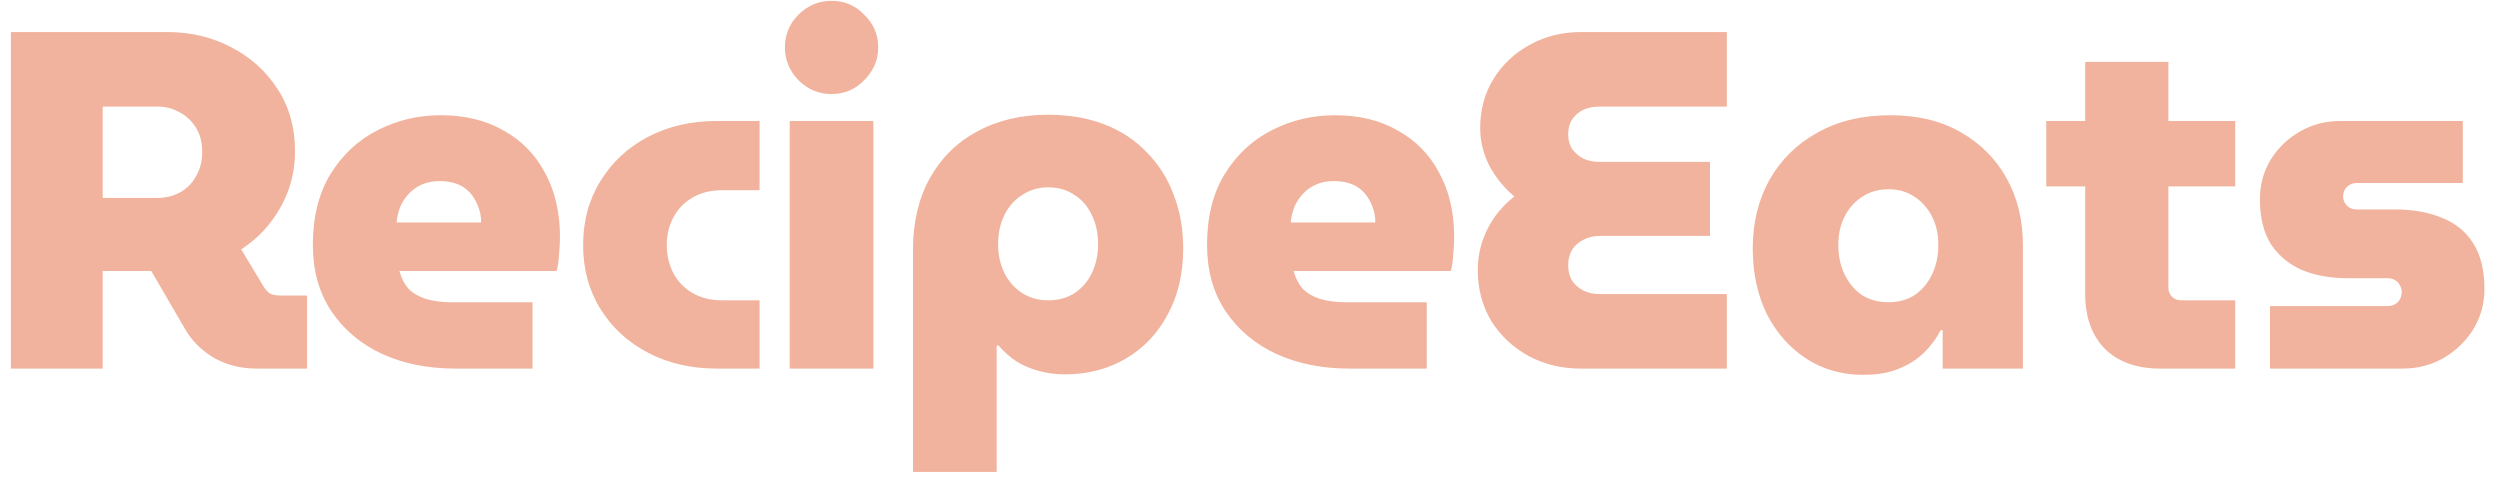 <svg width="156" height="30" viewBox="0 0 156 30" fill="none" xmlns="http://www.w3.org/2000/svg">
<path d="M0.68 23V2H10.43C11.91 2 13.25 2.32 14.45 2.96C15.65 3.58 16.61 4.45 17.33 5.57C18.05 6.67 18.41 7.96 18.41 9.44C18.41 10.72 18.1 11.9 17.48 12.98C16.88 14.04 16.07 14.9 15.05 15.56L16.46 17.9C16.58 18.08 16.71 18.22 16.85 18.32C17.01 18.4 17.22 18.44 17.48 18.44H19.16V23H16.04C15.04 23 14.15 22.78 13.37 22.34C12.59 21.88 11.99 21.29 11.57 20.57L9.44 16.91C9.32 16.91 9.2 16.91 9.08 16.91C8.96 16.91 8.85 16.91 8.75 16.91H6.41V23H0.68ZM6.41 12.35H9.83C10.33 12.35 10.79 12.24 11.21 12.02C11.65 11.78 11.99 11.44 12.23 11C12.49 10.56 12.62 10.05 12.62 9.47C12.62 8.89 12.49 8.39 12.23 7.97C11.97 7.55 11.63 7.23 11.21 7.01C10.79 6.77 10.33 6.65 9.83 6.65H6.41V12.35ZM28.432 23C26.692 23 25.152 22.69 23.812 22.07C22.492 21.45 21.442 20.56 20.662 19.4C19.902 18.24 19.522 16.87 19.522 15.29C19.522 13.53 19.892 12.05 20.632 10.85C21.372 9.65 22.352 8.74 23.572 8.12C24.792 7.5 26.102 7.19 27.502 7.19C29.022 7.19 30.332 7.51 31.432 8.15C32.552 8.77 33.412 9.65 34.012 10.79C34.632 11.93 34.942 13.26 34.942 14.78C34.942 15.1 34.922 15.47 34.882 15.89C34.862 16.29 34.812 16.63 34.732 16.91H24.922C25.042 17.35 25.232 17.72 25.492 18.02C25.772 18.3 26.132 18.51 26.572 18.65C27.032 18.79 27.552 18.86 28.132 18.86H33.232V23H28.432ZM24.742 13.88H30.022C30.022 13.58 29.982 13.31 29.902 13.07C29.822 12.81 29.712 12.57 29.572 12.35C29.432 12.13 29.262 11.94 29.062 11.78C28.862 11.62 28.622 11.5 28.342 11.42C28.062 11.34 27.762 11.3 27.442 11.3C27.022 11.3 26.652 11.37 26.332 11.51C26.012 11.65 25.742 11.84 25.522 12.08C25.302 12.3 25.122 12.57 24.982 12.89C24.862 13.19 24.782 13.52 24.742 13.88ZM44.727 23C43.127 23 41.697 22.67 40.437 22.01C39.177 21.35 38.187 20.44 37.467 19.28C36.747 18.12 36.387 16.79 36.387 15.29C36.387 13.79 36.747 12.46 37.467 11.3C38.187 10.12 39.177 9.2 40.437 8.54C41.697 7.88 43.127 7.55 44.727 7.55H47.397V11.87H45.057C44.357 11.87 43.747 12.02 43.227 12.32C42.707 12.62 42.307 13.03 42.027 13.55C41.747 14.07 41.607 14.65 41.607 15.29C41.607 15.93 41.747 16.52 42.027 17.06C42.307 17.58 42.707 17.99 43.227 18.29C43.747 18.59 44.357 18.74 45.057 18.74H47.397V23H44.727ZM49.279 23V7.55H54.499V23H49.279ZM51.889 5.87C51.09 5.87 50.4 5.58 49.819 5C49.26 4.42 48.98 3.74 48.98 2.96C48.98 2.16 49.26 1.48 49.819 0.92C50.4 0.34 51.09 0.05 51.889 0.05C52.69 0.05 53.37 0.34 53.929 0.92C54.51 1.48 54.8 2.16 54.8 2.96C54.8 3.74 54.51 4.42 53.929 5C53.37 5.58 52.69 5.87 51.889 5.87ZM65.402 7.16C66.702 7.16 67.872 7.36 68.912 7.76C69.952 8.16 70.832 8.74 71.552 9.5C72.292 10.24 72.852 11.12 73.232 12.14C73.632 13.16 73.832 14.28 73.832 15.5C73.832 17.06 73.512 18.43 72.872 19.61C72.252 20.79 71.382 21.71 70.262 22.37C69.142 23.03 67.872 23.36 66.452 23.36C65.892 23.36 65.352 23.29 64.832 23.15C64.312 23.01 63.842 22.81 63.422 22.55C63.002 22.27 62.632 21.94 62.312 21.56H62.192V29.45H56.972V15.56C56.972 13.86 57.322 12.38 58.022 11.12C58.722 9.86 59.702 8.89 60.962 8.21C62.242 7.51 63.722 7.16 65.402 7.16ZM65.402 11.69C64.802 11.69 64.262 11.85 63.782 12.17C63.302 12.47 62.932 12.89 62.672 13.43C62.412 13.95 62.282 14.56 62.282 15.26C62.282 15.9 62.412 16.49 62.672 17.03C62.932 17.55 63.302 17.97 63.782 18.29C64.262 18.59 64.802 18.74 65.402 18.74C66.042 18.74 66.592 18.59 67.052 18.29C67.532 17.97 67.892 17.55 68.132 17.03C68.392 16.49 68.522 15.9 68.522 15.26C68.522 14.56 68.392 13.95 68.132 13.43C67.892 12.89 67.532 12.47 67.052 12.17C66.592 11.85 66.042 11.69 65.402 11.69ZM84.23 23C82.49 23 80.95 22.69 79.61 22.07C78.29 21.45 77.24 20.56 76.46 19.4C75.7 18.24 75.32 16.87 75.32 15.29C75.32 13.53 75.69 12.05 76.43 10.85C77.17 9.65 78.15 8.74 79.37 8.12C80.59 7.5 81.9 7.19 83.3 7.19C84.82 7.19 86.13 7.51 87.23 8.15C88.35 8.77 89.21 9.65 89.81 10.79C90.43 11.93 90.74 13.26 90.74 14.78C90.74 15.1 90.72 15.47 90.68 15.89C90.66 16.29 90.61 16.63 90.53 16.91H80.72C80.84 17.35 81.03 17.72 81.29 18.02C81.57 18.3 81.93 18.51 82.37 18.65C82.83 18.79 83.35 18.86 83.93 18.86H89.03V23H84.23ZM80.54 13.88H85.82C85.82 13.58 85.78 13.31 85.7 13.07C85.62 12.81 85.51 12.57 85.37 12.35C85.23 12.13 85.06 11.94 84.86 11.78C84.66 11.62 84.42 11.5 84.14 11.42C83.86 11.34 83.56 11.3 83.24 11.3C82.82 11.3 82.45 11.37 82.13 11.51C81.81 11.65 81.54 11.84 81.32 12.08C81.1 12.3 80.92 12.57 80.78 12.89C80.66 13.19 80.58 13.52 80.54 13.88ZM98.634 23C97.454 23 96.374 22.74 95.394 22.22C94.414 21.68 93.634 20.95 93.054 20.03C92.494 19.09 92.214 18.03 92.214 16.85C92.214 15.95 92.414 15.1 92.814 14.3C93.214 13.5 93.774 12.82 94.494 12.26C93.854 11.72 93.334 11.08 92.934 10.34C92.554 9.58 92.364 8.8 92.364 8C92.364 6.84 92.644 5.81 93.204 4.91C93.764 4.01 94.524 3.3 95.484 2.78C96.444 2.26 97.494 2 98.634 2H107.754V6.65H99.774C99.414 6.65 99.084 6.72 98.784 6.86C98.504 7 98.274 7.2 98.094 7.46C97.934 7.72 97.854 8.03 97.854 8.39C97.854 8.73 97.934 9.03 98.094 9.29C98.274 9.53 98.504 9.73 98.784 9.89C99.084 10.03 99.414 10.1 99.774 10.1H106.704V14.72H99.834C99.454 14.72 99.114 14.8 98.814 14.96C98.514 15.1 98.274 15.31 98.094 15.59C97.934 15.87 97.854 16.19 97.854 16.55C97.854 16.91 97.934 17.23 98.094 17.51C98.274 17.77 98.514 17.98 98.814 18.14C99.114 18.28 99.454 18.35 99.834 18.35H107.754V23H98.634ZM116.271 23.39C114.931 23.39 113.741 23.05 112.701 22.37C111.661 21.69 110.841 20.76 110.241 19.58C109.661 18.38 109.371 17.02 109.371 15.5C109.371 13.9 109.721 12.47 110.421 11.21C111.141 9.95 112.141 8.97 113.421 8.27C114.701 7.55 116.211 7.19 117.951 7.19C119.651 7.19 121.111 7.54 122.331 8.24C123.571 8.94 124.531 9.9 125.211 11.12C125.891 12.34 126.231 13.74 126.231 15.32V23H121.221V20.6H121.101C120.821 21.14 120.461 21.62 120.021 22.04C119.581 22.46 119.051 22.79 118.431 23.03C117.831 23.27 117.111 23.39 116.271 23.39ZM117.831 18.86C118.471 18.86 119.021 18.71 119.481 18.41C119.941 18.09 120.301 17.66 120.561 17.12C120.821 16.58 120.951 15.97 120.951 15.29C120.951 14.61 120.821 14.02 120.561 13.52C120.301 13 119.941 12.59 119.481 12.29C119.021 11.97 118.471 11.81 117.831 11.81C117.211 11.81 116.661 11.97 116.181 12.29C115.721 12.59 115.361 13 115.101 13.52C114.841 14.02 114.711 14.61 114.711 15.29C114.711 15.97 114.841 16.58 115.101 17.12C115.361 17.66 115.721 18.09 116.181 18.41C116.661 18.71 117.211 18.86 117.831 18.86ZM134.797 23C133.337 23 132.187 22.59 131.347 21.77C130.527 20.93 130.117 19.79 130.117 18.35V3.86H135.307V17.96C135.307 18.18 135.387 18.37 135.547 18.53C135.707 18.67 135.897 18.74 136.117 18.74H139.477V23H134.797ZM127.687 11.63V7.55H139.477V11.63H127.687ZM141.649 23V19.1H148.969C149.169 19.1 149.329 19.06 149.449 18.98C149.589 18.9 149.689 18.8 149.749 18.68C149.829 18.54 149.869 18.39 149.869 18.23C149.869 18.07 149.829 17.93 149.749 17.81C149.689 17.67 149.589 17.56 149.449 17.48C149.329 17.4 149.169 17.36 148.969 17.36H146.449C145.449 17.36 144.539 17.2 143.719 16.88C142.899 16.54 142.239 16.01 141.739 15.29C141.259 14.55 141.019 13.6 141.019 12.44C141.019 11.54 141.239 10.72 141.679 9.98C142.139 9.24 142.749 8.65 143.509 8.21C144.269 7.77 145.109 7.55 146.029 7.55H153.679V11.42H147.049C146.829 11.42 146.629 11.5 146.449 11.66C146.289 11.82 146.209 12.02 146.209 12.26C146.209 12.48 146.289 12.67 146.449 12.83C146.609 12.99 146.809 13.07 147.049 13.07H149.449C150.589 13.07 151.579 13.25 152.419 13.61C153.259 13.95 153.899 14.48 154.339 15.2C154.799 15.92 155.029 16.87 155.029 18.05C155.029 18.95 154.799 19.78 154.339 20.54C153.879 21.28 153.259 21.88 152.479 22.34C151.719 22.78 150.859 23 149.899 23H141.649Z" fill="#F1B39D"/>
</svg>
